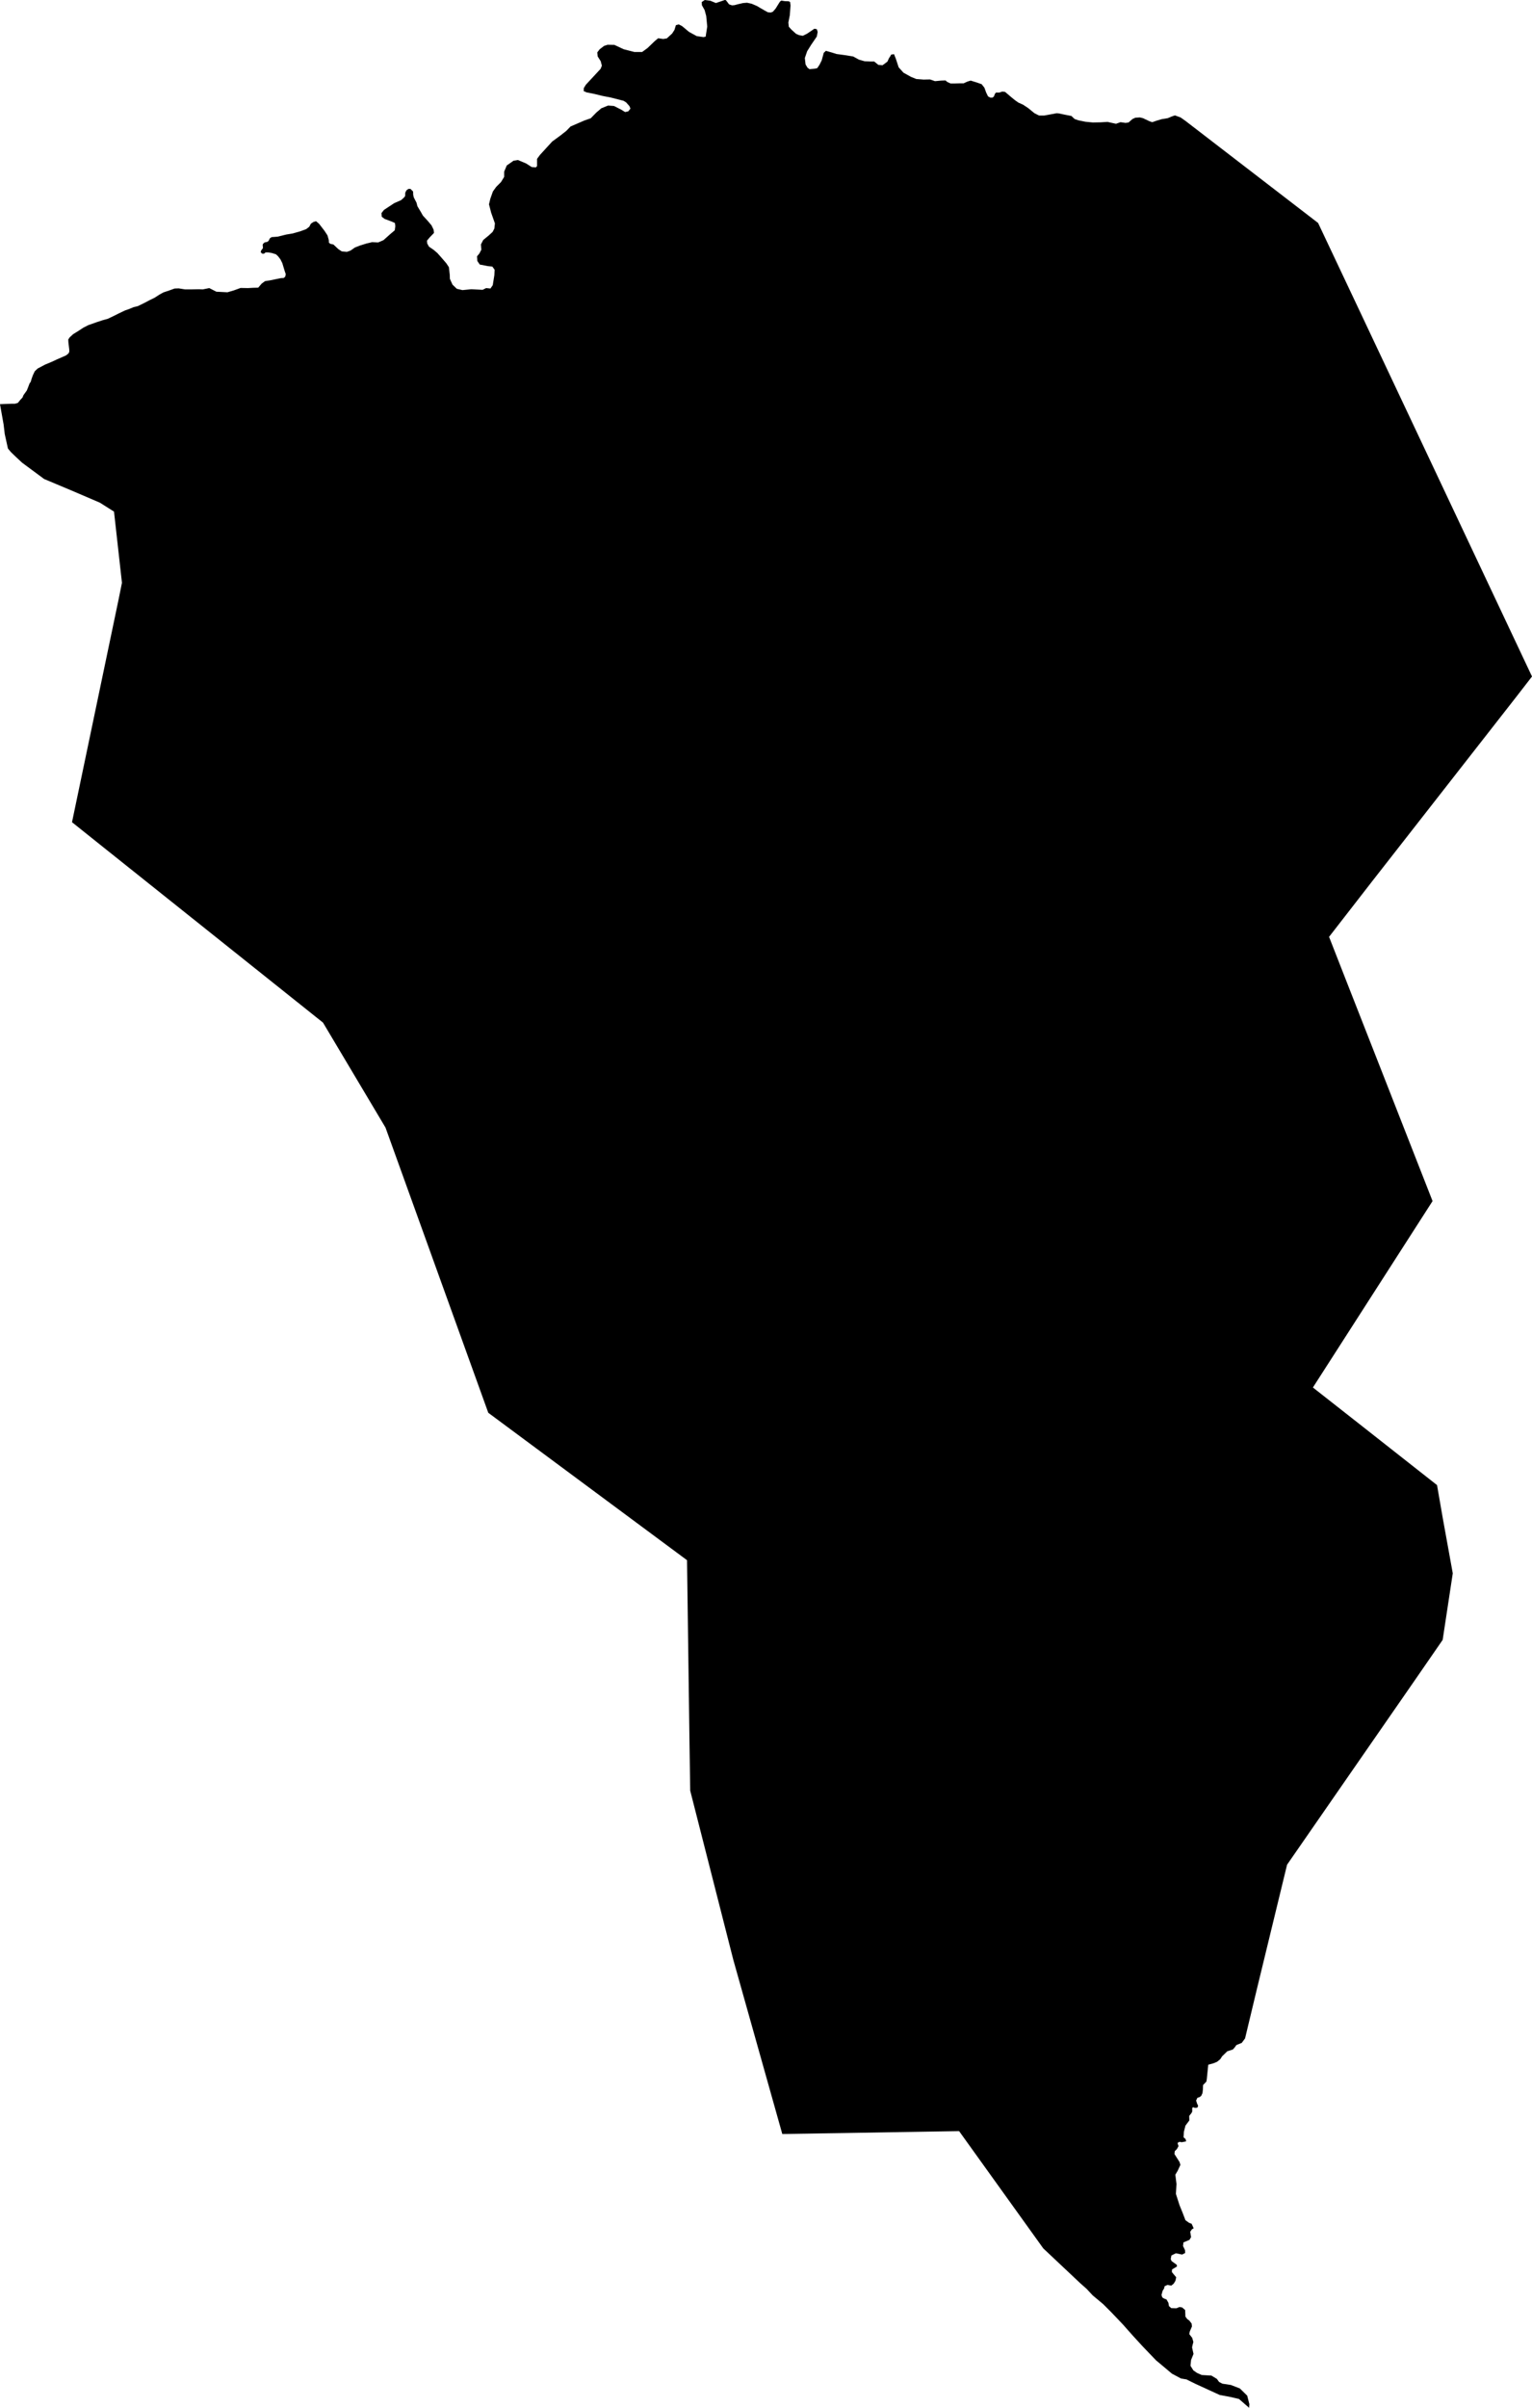 <?xml version="1.0" encoding="UTF-8" standalone="no"?>
<!-- Generator: Adobe Illustrator 16.0.0, SVG Export Plug-In . SVG Version: 6.00 Build 0)  -->

<svg
   xmlns:dc="http://purl.org/dc/elements/1.1/"
   xmlns:cc="http://creativecommons.org/ns#"
   xmlns:rdf="http://www.w3.org/1999/02/22-rdf-syntax-ns#"
   xmlns:svg="http://www.w3.org/2000/svg"
   xmlns="http://www.w3.org/2000/svg"
   xmlns:sodipodi="http://sodipodi.sourceforge.net/DTD/sodipodi-0.dtd"
   xmlns:inkscape="http://www.inkscape.org/namespaces/inkscape"
   version="1.1"
   id="SvgMunicipio"
   x="0px"
   y="0px"
   width="636.517px"
   height="999.992px"
   viewBox="64.514 117.768 636.517 999.992"
   enable-background="new 64.514 117.768 636.517 999.992"
   xml:space="preserve"
   inkscape:version="0.91 r13725"
   sodipodi:docname="MUN_ID0401.svg"><defs
     id="defs8" /><sodipodi:namedview
     pagecolor="#ffffff"
     bordercolor="#666666"
     borderopacity="1"
     objecttolerance="10"
     gridtolerance="10"
     guidetolerance="10"
     inkscape:pageopacity="0"
     inkscape:pageshadow="2"
     inkscape:window-width="682"
     inkscape:window-height="480"
     id="namedview6"
     showgrid="false"
     inkscape:zoom="0.23600189"
     inkscape:cx="318.25851"
     inkscape:cy="499.996"
     inkscape:window-x="0"
     inkscape:window-y="0"
     inkscape:window-maximized="0"
     inkscape:current-layer="svg" /><g
     id="g3"><path
       id="MUN_0401"
       d="m 359.624,118.068 2.339,0.959 2.818,-0.959 0.84,-0.3 0.479,0.06 0.6,0.78 0.72,0.959 1.199,0.42 0.96,-0.06 1.858,-0.48 1.859,-0.42 1.619,-0.12 1.919,0.42 1.26,0.54 1.079,0.479 1.079,0.66 1.979,1.139 1.319,0.72 1.199,0.12 0.899,-0.359 1.14,-1.319 1.259,-2.039 0.54,-0.84 0.54,-0.419 1.499,0.24 1.619,0.06 0.54,0.3 0.18,1.439 -0.3,4.018 -0.6,3.059 0.18,1.739 1.079,1.199 1.92,1.739 1.199,0.54 1.619,0.3 1.799,-0.899 2.998,-2.039 1.02,0.18 0.36,1.14 -0.36,1.919 -2.339,3.418 -1.679,2.699 -0.96,2.818 0.3,2.639 0.78,1.319 0.84,0.66 2.099,-0.18 1.14,-0.24 0.959,-1.439 0.899,-1.799 0.84,-3.118 0.899,-0.84 2.339,0.66 2.099,0.66 3.119,0.42 3.777,0.6 2.399,1.319 2.339,0.66 2.578,0.12 1.439,0 1.68,1.379 1.738,0.18 2.039,-1.5 0.66,-1.439 0.6,-0.899 0.3,-0.6 1.199,-0.18 0.779,1.979 1.14,3.478 1.979,2.219 3.118,1.739 2.219,0.9 3.059,0.24 2.639,-0.06 2.099,0.72 2.579,-0.24 1.799,-0.06 0.659,0.6 1.439,0.66 1.859,0 1.739,-0.06 1.799,0 1.56,-0.72 1.379,-0.419 2.699,0.839 1.858,0.66 1.14,1.439 0.72,1.979 0.779,1.619 0.96,0.54 0.899,0 0.6,-0.479 0.42,-1.08 0.42,-0.54 1.379,0 1.26,-0.419 1.139,0.12 2.399,2.039 1.679,1.379 1.439,1.02 1.979,0.899 2.099,1.379 2.639,2.159 1.919,0.959 2.099,0 2.639,-0.479 2.519,-0.48 0.061,0 0.779,0.06 2.579,0.54 2.758,0.54 1.319,1.259 1.56,0.54 2.938,0.6 3.059,0.3 3.238,-0.06 2.879,-0.18 1.858,0.42 1.68,0.36 1.858,-0.66 2.1,0.3 1.259,-0.18 1.619,-1.439 1.2,-0.54 1.858,-0.12 1.26,0.3 2.818,1.319 1.079,0.36 1.919,-0.66 2.039,-0.6 2.519,-0.42 1.56,-0.66 1.38,-0.479 2.338,0.839 2.039,1.439 55.112,42.398 18.95,40.12 69.925,148.245 -6.356,8.216 -60.09,76.881 -17.871,23.028 7.437,19.01 13.433,34.243 22.129,56.491 -49.715,77.421 19.251,15.112 32.323,25.427 2.459,14.152 4.077,22.489 -4.197,27.646 -11.634,16.852 -25.308,36.521 -27.706,40 -12.594,51.873 -4.857,20.27 -1.379,1.859 -2.219,0.899 -0.78,1.079 -0.72,0.78 -2.278,0.72 -2.159,2.099 -0.779,1.199 -1.319,1.08 -1.619,0.659 -2.039,0.54 -0.3,2.938 -0.3,2.998 -0.18,1.08 -1.38,1.438 -0.06,1.8 -0.18,1.559 -0.54,1.14 -0.72,0.54 -0.84,0.239 -0.539,1.14 0.359,1.199 0.479,1.02 -0.359,0.78 -1.02,0.06 -0.72,-0.3 -0.359,0.359 0,1.5 -0.36,0.659 -0.479,0.6 -0.42,0.54 0.06,1.858 -1.619,2.159 -0.659,2.639 -0.12,2.219 0.84,0.72 0.239,0.96 -1.858,0.359 -0.899,-0.18 -0.84,0.479 0.42,1.319 -0.66,1.199 -0.899,0.9 -0.12,1.199 2.1,3.298 0.359,1.199 -1.14,2.459 -0.959,1.619 0.479,3.838 -0.24,4.139 1.5,4.677 1.319,3.239 1.139,2.998 1.5,1.079 1.079,0.42 0.84,1.859 -0.72,0.42 -0.72,1.02 0.359,2.219 -0.659,1.14 -2.519,1.079 -0.12,1.199 -0.061,0.24 0.84,1.739 0.061,1.199 -1.26,0.659 -2.579,-0.539 -1.858,0.899 -0.3,1.499 0.359,0.84 2.159,1.559 0.06,0.72 -2.039,1.199 -0.06,1.08 0.72,0.899 1.079,1.259 -0.3,1.439 -0.72,1.199 -1.02,0.84 -1.559,-0.3 -1.199,0.54 -0.24,0.959 -0.6,0.96 -0.479,1.739 0.359,1.02 0.659,0.42 1.08,0.419 0.779,1.38 0.24,1.379 0.959,0.84 2.1,0.06 1.319,-0.539 1.079,0.18 1.26,1.079 0.119,2.759 0.78,1.02 0.839,0.6 0.96,1.26 0.12,1.199 -0.899,2.099 -0.181,1.079 1.2,1.56 0.479,1.68 -0.36,1.379 -0.18,0.899 0.6,2.698 -1.02,2.52 -0.239,2.398 1.199,1.919 1.559,1.079 1.92,0.84 4.018,0.24 2.279,1.379 0.899,1.26 1.379,0.72 3.538,0.539 3.719,1.439 3.058,2.999 0.899,3.538 -0.119,1.499 -4.198,-3.658 0,0 -3.298,-0.779 0,0 -4.738,-0.899 0,0 -4.317,-1.979 -5.757,-2.639 0,0 -3.539,-1.739 0,-0.06 -2.458,-0.42 0,0 -3.599,-1.919 -0.06,0 -4.558,-3.838 0,0 -2.1,-1.739 0,0 -5.637,-5.877 0,0 -3.958,-4.318 0,0 -4.258,-4.797 0,0 -4.978,-5.218 0,0 -3.179,-3.179 0,0 -4.317,-3.598 0,0 -2.579,-2.759 0,0 -2.639,-2.339 0,0 -15.352,-14.452 -34.963,-48.695 -73.462,1.199 -20.33,-72.264 -17.931,-70.344 -0.3,-20.149 -1.02,-75.563 -82.578,-61.229 -12.953,-35.922 -29.745,-82.518 -25.967,-43.598 -91.453,-72.983 -12.834,-10.255 19.431,-92.893 1.319,-6.537 -3.299,-29.565 -5.877,-3.718 0,0 -11.754,-5.037 0,0 -11.274,-4.738 -0.06,0 -9.235,-6.836 0,0 -2.818,-2.639 -1.8,-1.739 0,0 -1.259,-1.499 0,0 -1.319,-5.997 0,0 -0.479,-4.018 0,0 -1.5,-8.396 2.639,-0.12 2.039,-0.06 1.5,0 1.259,-0.36 0.96,-1.199 0.959,-1.02 0.42,-1.02 1.379,-1.919 0.48,-1.199 0.659,-1.739 0.479,-0.66 0.42,-1.439 0.54,-1.439 0.72,-1.5 1.199,-1.139 1.26,-0.66 1.799,-0.959 2.879,-1.2 1.919,-0.899 2.339,-1.02 1.619,-0.72 0.959,-0.779 0.36,-0.66 0,-0.959 -0.181,-1.5 -0.18,-1.499 -0.06,-1.2 0.6,-0.899 1.439,-1.319 1.858,-1.139 2.399,-1.56 1.979,-1.02 3.719,-1.319 2.398,-0.779 1.979,-0.54 2.279,-1.079 2.398,-1.199 2.519,-1.2 1.56,-0.54 2.039,-0.84 1.739,-0.419 2.698,-1.319 2.279,-1.2 1.979,-0.959 2.039,-1.319 1.619,-0.899 2.339,-0.78 2.339,-0.839 1.679,-0.06 2.639,0.42 2.699,0 3.059,-0.06 1.619,0.06 2.398,-0.48 0.3,-0.06 2.938,1.5 4.618,0.24 2.639,-0.779 2.818,-1.02 3.059,0.06 2.099,-0.12 2.159,-0.06 1.439,-1.679 1.379,-1.02 2.278,-0.36 2.279,-0.479 2.099,-0.42 1.14,-0.06 0.6,-0.54 0.24,-1.02 -0.48,-1.439 -0.959,-3.178 -0.779,-1.559 -0.96,-1.26 -0.899,-0.839 -1.739,-0.54 -1.439,-0.24 -1.139,0 -0.66,0.54 -0.84,-0.06 -0.539,-0.66 0.239,-0.66 0.72,-0.959 -0.12,-1.379 0.181,-0.42 0.6,-0.54 1.139,-0.24 0.54,-0.42 0.54,-1.08 0.72,-0.479 2.458,-0.18 3.658,-0.899 2.579,-0.42 3.179,-0.899 2.458,-0.899 1.319,-1.02 0.66,-1.259 1.079,-0.72 1.08,-0.3 1.259,1.08 2.219,2.878 1.26,1.919 0.54,1.919 0.06,1.14 0.659,0.479 1.2,0.24 2.039,1.919 1.438,0.959 2.159,0.18 1.499,-0.54 1.8,-1.259 2.158,-0.84 2.699,-0.839 2.278,-0.54 2.519,0.12 2.22,-0.959 2.818,-2.519 1.858,-1.56 0.24,-1.739 -0.18,-1.319 -1.38,-0.6 -2.878,-1.08 -1.199,-0.9 -0.12,-1.499 1.02,-1.319 4.258,-2.818 2.878,-1.26 1.14,-1.019 0.54,-0.66 0.06,-1.439 0.479,-0.959 0.84,-0.6 0.84,0 1.079,1.079 0.061,1.439 0.239,1.02 1.14,2.219 0.36,1.439 1.438,2.399 0.84,1.499 2.039,2.219 1.56,1.859 0.839,1.739 0.181,1.379 -1.8,1.859 -1.139,1.379 0.119,1.14 0.72,1.319 1.919,1.319 1.56,1.319 1.859,2.099 1.858,2.159 1.08,1.619 0.359,3.059 0.061,1.799 1.079,2.399 1.799,1.739 2.339,0.54 3.658,-0.36 4.737,0.24 1.439,-0.72 1.799,0.18 0.96,-1.379 0.659,-4.138 0.12,-2.279 -0.959,-1.319 -1.8,-0.18 -3.418,-0.66 -1.02,-1.499 -0.12,-1.919 0.96,-1.139 0.84,-1.619 -0.181,-2.159 0.96,-1.859 2.339,-1.919 1.56,-1.439 0.719,-1.379 0.24,-2.159 -1.56,-4.438 -0.899,-3.479 0.54,-2.279 1.079,-3.059 1.38,-1.919 1.979,-1.979 1.319,-2.159 0,-2.159 1.08,-2.579 2.818,-1.979 1.799,-0.3 3.418,1.439 2.339,1.499 1.739,0.12 0.479,-0.54 0,-2.999 1.2,-1.619 3.178,-3.479 1.919,-2.099 3.599,-2.639 2.278,-1.799 1.739,-1.799 3.599,-1.56 2.219,-0.959 2.578,-0.899 2.279,-2.339 2.099,-1.799 2.818,-1.139 2.459,0.18 3.059,1.559 1.56,0.959 1.319,-0.3 0.899,-1.14 -0.42,-1.02 -1.38,-1.559 -1.079,-0.66 -5.157,-1.319 -3.658,-0.72 -3.179,-0.779 -3.298,-0.66 -1.26,-0.54 0.061,-1.319 0.18,-0.24 0.659,-1.08 6.117,-6.597 0.54,-1.319 -0.48,-1.859 -1.259,-1.979 -0.18,-1.679 1.02,-1.319 1.799,-1.379 1.499,-0.479 2.818,0.06 3.838,1.799 4.438,1.14 3.238,0 2.219,-1.619 2.998,-2.879 1.439,-1.199 2.099,0.3 1.5,-0.24 2.219,-2.039 0.959,-1.499 0.6,-1.979 1.2,-0.3 1.379,0.719 2.879,2.399 3.178,1.739 2.818,0.42 0.9,-0.18 0.659,-4.198 -0.42,-4.378 -0.659,-2.458 -1.14,-2.039 -0.06,-1.319 1.259,-0.84 2.286,0.302 z"
       inkscape:connector-curvature="0"
       class="DEP_04 ZON_02" /></g></svg>